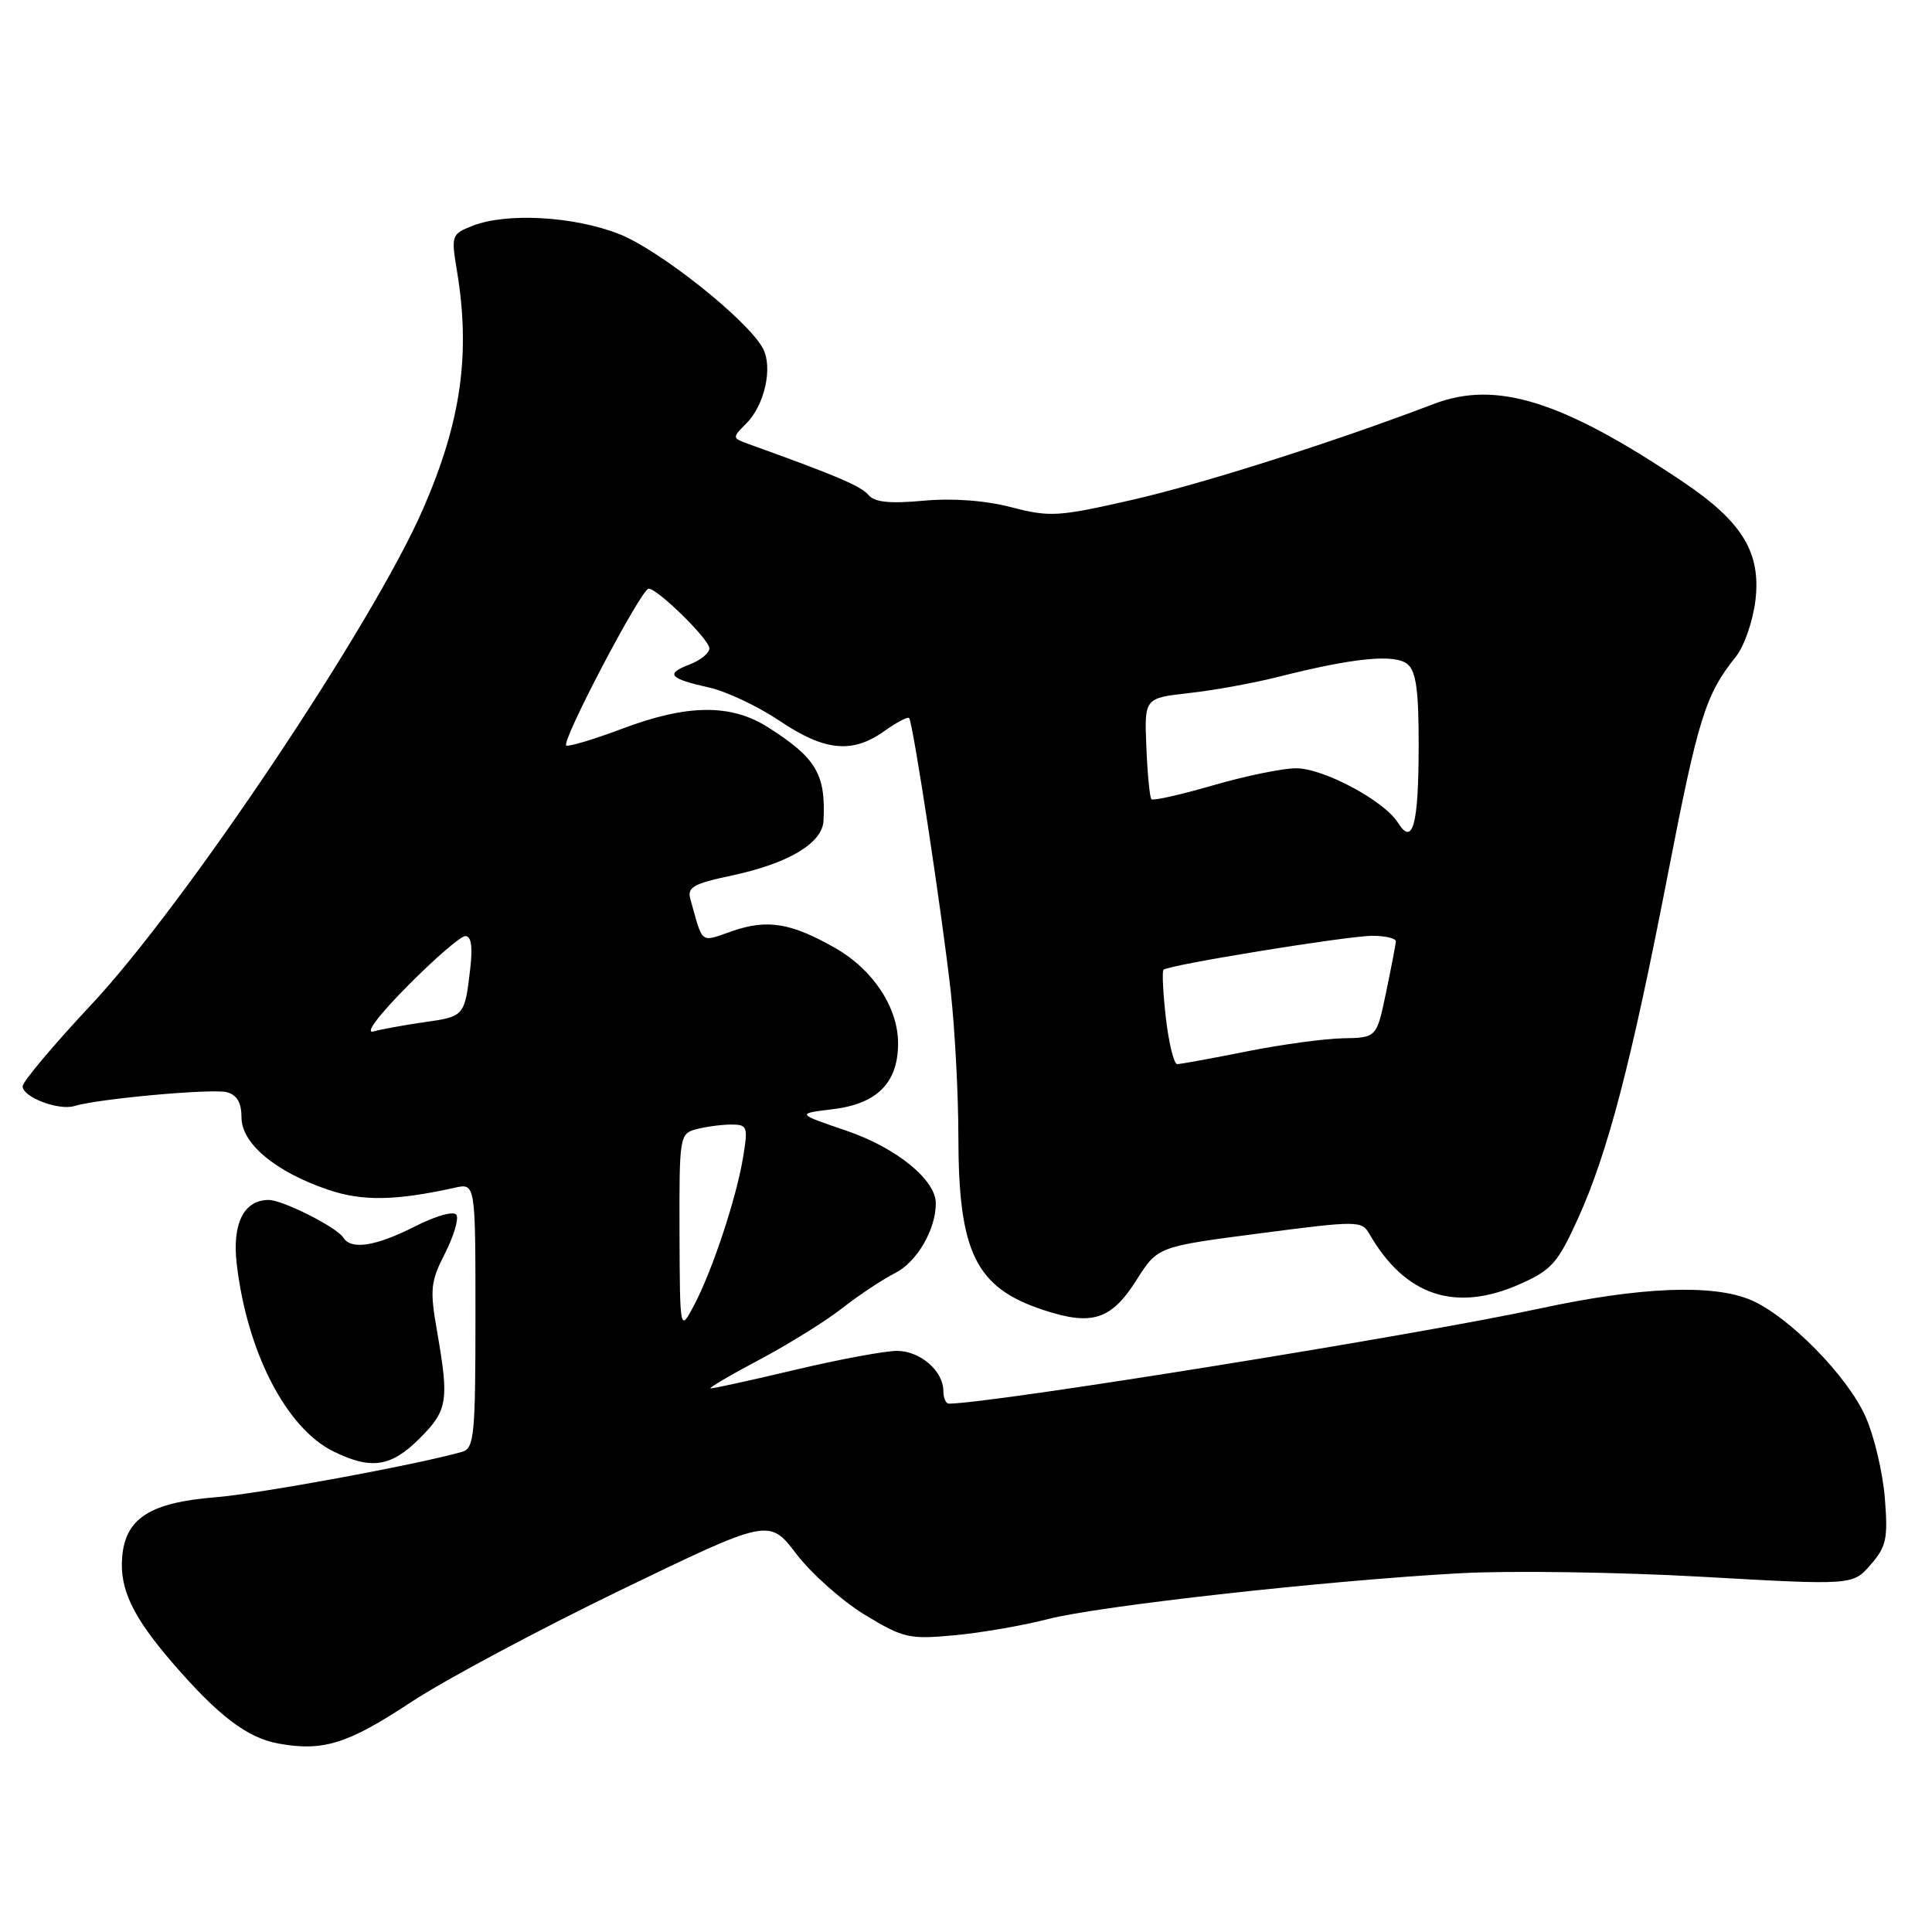 <?xml version="1.0" encoding="UTF-8" standalone="no"?>
<!DOCTYPE svg PUBLIC "-//W3C//DTD SVG 1.1//EN" "http://www.w3.org/Graphics/SVG/1.1/DTD/svg11.dtd" >
<svg xmlns="http://www.w3.org/2000/svg" xmlns:xlink="http://www.w3.org/1999/xlink" version="1.1" viewBox="0 0 256 256">
 <g >
 <path fill="currentColor"
d=" M 54.50 225.52 C 58.90 222.62 71.37 215.96 82.21 210.71 C 101.92 201.18 101.92 201.18 105.54 205.93 C 107.54 208.54 111.62 212.16 114.61 213.98 C 119.71 217.07 120.48 217.24 126.47 216.68 C 129.99 216.36 135.55 215.39 138.81 214.55 C 145.63 212.78 175.86 209.42 193.50 208.46 C 200.10 208.10 214.50 208.31 225.50 208.93 C 245.50 210.06 245.50 210.06 247.87 207.33 C 249.96 204.93 250.18 203.89 249.75 198.49 C 249.48 195.13 248.34 190.30 247.21 187.75 C 244.83 182.36 237.02 174.40 232.00 172.26 C 226.99 170.12 217.32 170.51 204.00 173.39 C 187.95 176.87 131.55 185.95 125.75 185.99 C 125.34 186.00 125.00 185.25 125.00 184.33 C 125.00 181.65 121.93 179.00 118.84 179.00 C 117.27 179.00 111.22 180.12 105.40 181.50 C 99.58 182.88 94.53 183.99 94.16 183.97 C 93.80 183.96 96.69 182.25 100.60 180.18 C 104.50 178.11 109.45 175.03 111.60 173.34 C 113.74 171.66 116.91 169.55 118.64 168.67 C 121.52 167.19 124.00 162.92 124.00 159.43 C 124.00 156.34 118.76 152.08 112.22 149.85 C 105.50 147.56 105.50 147.56 110.39 146.97 C 116.23 146.26 119.00 143.46 119.00 138.26 C 119.00 133.49 115.69 128.48 110.66 125.61 C 104.83 122.29 101.70 121.77 97.07 123.36 C 92.70 124.87 93.19 125.25 91.48 119.14 C 91.03 117.57 91.87 117.09 96.92 116.02 C 104.46 114.42 108.96 111.74 109.12 108.76 C 109.43 102.58 108.15 100.43 101.77 96.37 C 96.86 93.25 91.10 93.30 82.49 96.54 C 78.78 97.94 75.43 98.95 75.04 98.79 C 74.24 98.45 84.97 78.00 85.95 78.00 C 87.14 78.00 94.00 84.74 94.00 85.91 C 94.00 86.54 92.81 87.50 91.36 88.05 C 88.12 89.29 88.65 89.91 93.99 91.11 C 96.27 91.62 100.47 93.61 103.31 95.52 C 109.26 99.53 112.94 99.89 117.15 96.89 C 118.78 95.73 120.27 94.94 120.46 95.14 C 120.97 95.67 124.84 121.13 125.99 131.50 C 126.53 136.45 126.99 145.05 126.99 150.60 C 127.00 165.95 129.27 170.60 138.19 173.56 C 144.69 175.72 147.24 174.91 150.60 169.60 C 153.39 165.19 153.39 165.19 166.89 163.43 C 179.93 161.73 180.43 161.74 181.45 163.50 C 186.19 171.72 192.84 173.94 201.40 170.15 C 205.59 168.29 206.41 167.36 209.08 161.49 C 213.05 152.73 216.16 140.82 221.05 115.59 C 225.04 95.06 225.99 92.03 230.03 86.99 C 231.13 85.60 232.30 82.23 232.61 79.49 C 233.34 73.18 230.83 69.10 222.98 63.83 C 207.01 53.10 198.27 50.37 190.00 53.52 C 176.76 58.57 159.28 64.13 150.00 66.24 C 140.22 68.47 139.12 68.54 134.00 67.21 C 130.53 66.31 126.23 65.99 122.33 66.35 C 117.83 66.76 115.87 66.55 115.05 65.56 C 114.09 64.41 110.70 62.97 99.23 58.85 C 97.00 58.05 96.99 58.01 98.88 56.12 C 101.33 53.67 102.43 48.68 101.09 46.16 C 99.08 42.41 87.41 33.13 82.04 31.01 C 76.03 28.65 67.13 28.15 62.62 29.92 C 59.84 31.01 59.77 31.20 60.53 35.77 C 62.38 46.85 61.12 55.79 56.08 67.39 C 49.46 82.62 24.53 119.87 12.06 133.16 C 7.08 138.48 3.00 143.33 3.00 143.94 C 3.00 145.38 7.79 147.20 9.88 146.55 C 12.99 145.59 28.11 144.22 30.05 144.72 C 31.40 145.08 32.00 146.10 32.00 148.07 C 32.00 151.52 36.49 155.27 43.46 157.64 C 48.01 159.19 52.39 159.12 60.25 157.38 C 63.00 156.77 63.00 156.77 63.00 174.32 C 63.00 190.17 62.83 191.91 61.25 192.37 C 55.31 194.07 34.39 197.93 28.51 198.40 C 19.87 199.10 16.63 201.18 16.19 206.29 C 15.83 210.58 17.58 214.24 23.00 220.50 C 28.94 227.36 32.76 230.27 36.85 231.02 C 42.79 232.11 46.06 231.10 54.50 225.52 Z  M 55.60 190.60 C 59.32 186.88 59.52 185.65 57.92 176.45 C 56.94 170.84 57.04 169.84 58.96 166.09 C 60.12 163.80 60.81 161.50 60.48 160.98 C 60.15 160.43 57.79 161.08 54.98 162.51 C 49.77 165.15 46.52 165.65 45.49 163.99 C 44.65 162.63 37.46 159.00 35.61 159.00 C 32.31 159.00 30.74 162.13 31.37 167.49 C 32.74 179.18 37.93 189.24 44.18 192.32 C 49.19 194.78 51.81 194.39 55.60 190.60 Z  M 90.04 163.37 C 90.00 150.57 90.06 150.22 92.25 149.63 C 93.49 149.30 95.55 149.02 96.84 149.01 C 99.03 149.00 99.13 149.26 98.48 153.25 C 97.61 158.65 94.40 168.35 91.97 172.95 C 90.09 176.50 90.09 176.50 90.04 163.37 Z  M 154.49 134.94 C 154.11 131.60 153.96 128.71 154.17 128.50 C 154.81 127.86 178.55 124.00 181.86 124.00 C 183.59 124.00 184.98 124.34 184.96 124.75 C 184.93 125.16 184.35 128.20 183.66 131.50 C 182.41 137.50 182.41 137.50 177.95 137.58 C 175.50 137.62 169.74 138.41 165.14 139.33 C 160.54 140.25 156.42 141.00 155.99 141.00 C 155.55 141.00 154.88 138.27 154.49 134.94 Z  M 54.00 130.65 C 57.58 127.03 61.02 124.06 61.65 124.04 C 62.43 124.01 62.65 125.41 62.32 128.25 C 61.59 134.62 61.53 134.70 56.33 135.43 C 53.67 135.81 50.60 136.36 49.50 136.67 C 48.30 137.00 50.11 134.58 54.00 130.65 Z  M 185.24 109.02 C 183.42 106.10 175.37 101.80 171.74 101.80 C 169.96 101.80 165.01 102.82 160.74 104.06 C 156.47 105.30 152.80 106.13 152.57 105.90 C 152.35 105.68 152.04 102.57 151.90 99.00 C 151.63 92.50 151.63 92.50 157.59 91.83 C 160.87 91.47 166.24 90.49 169.53 89.65 C 179.37 87.16 184.84 86.62 186.51 88.01 C 187.64 88.95 188.00 91.55 187.98 98.87 C 187.97 109.32 187.20 112.16 185.24 109.02 Z "/>
</g>
</svg>